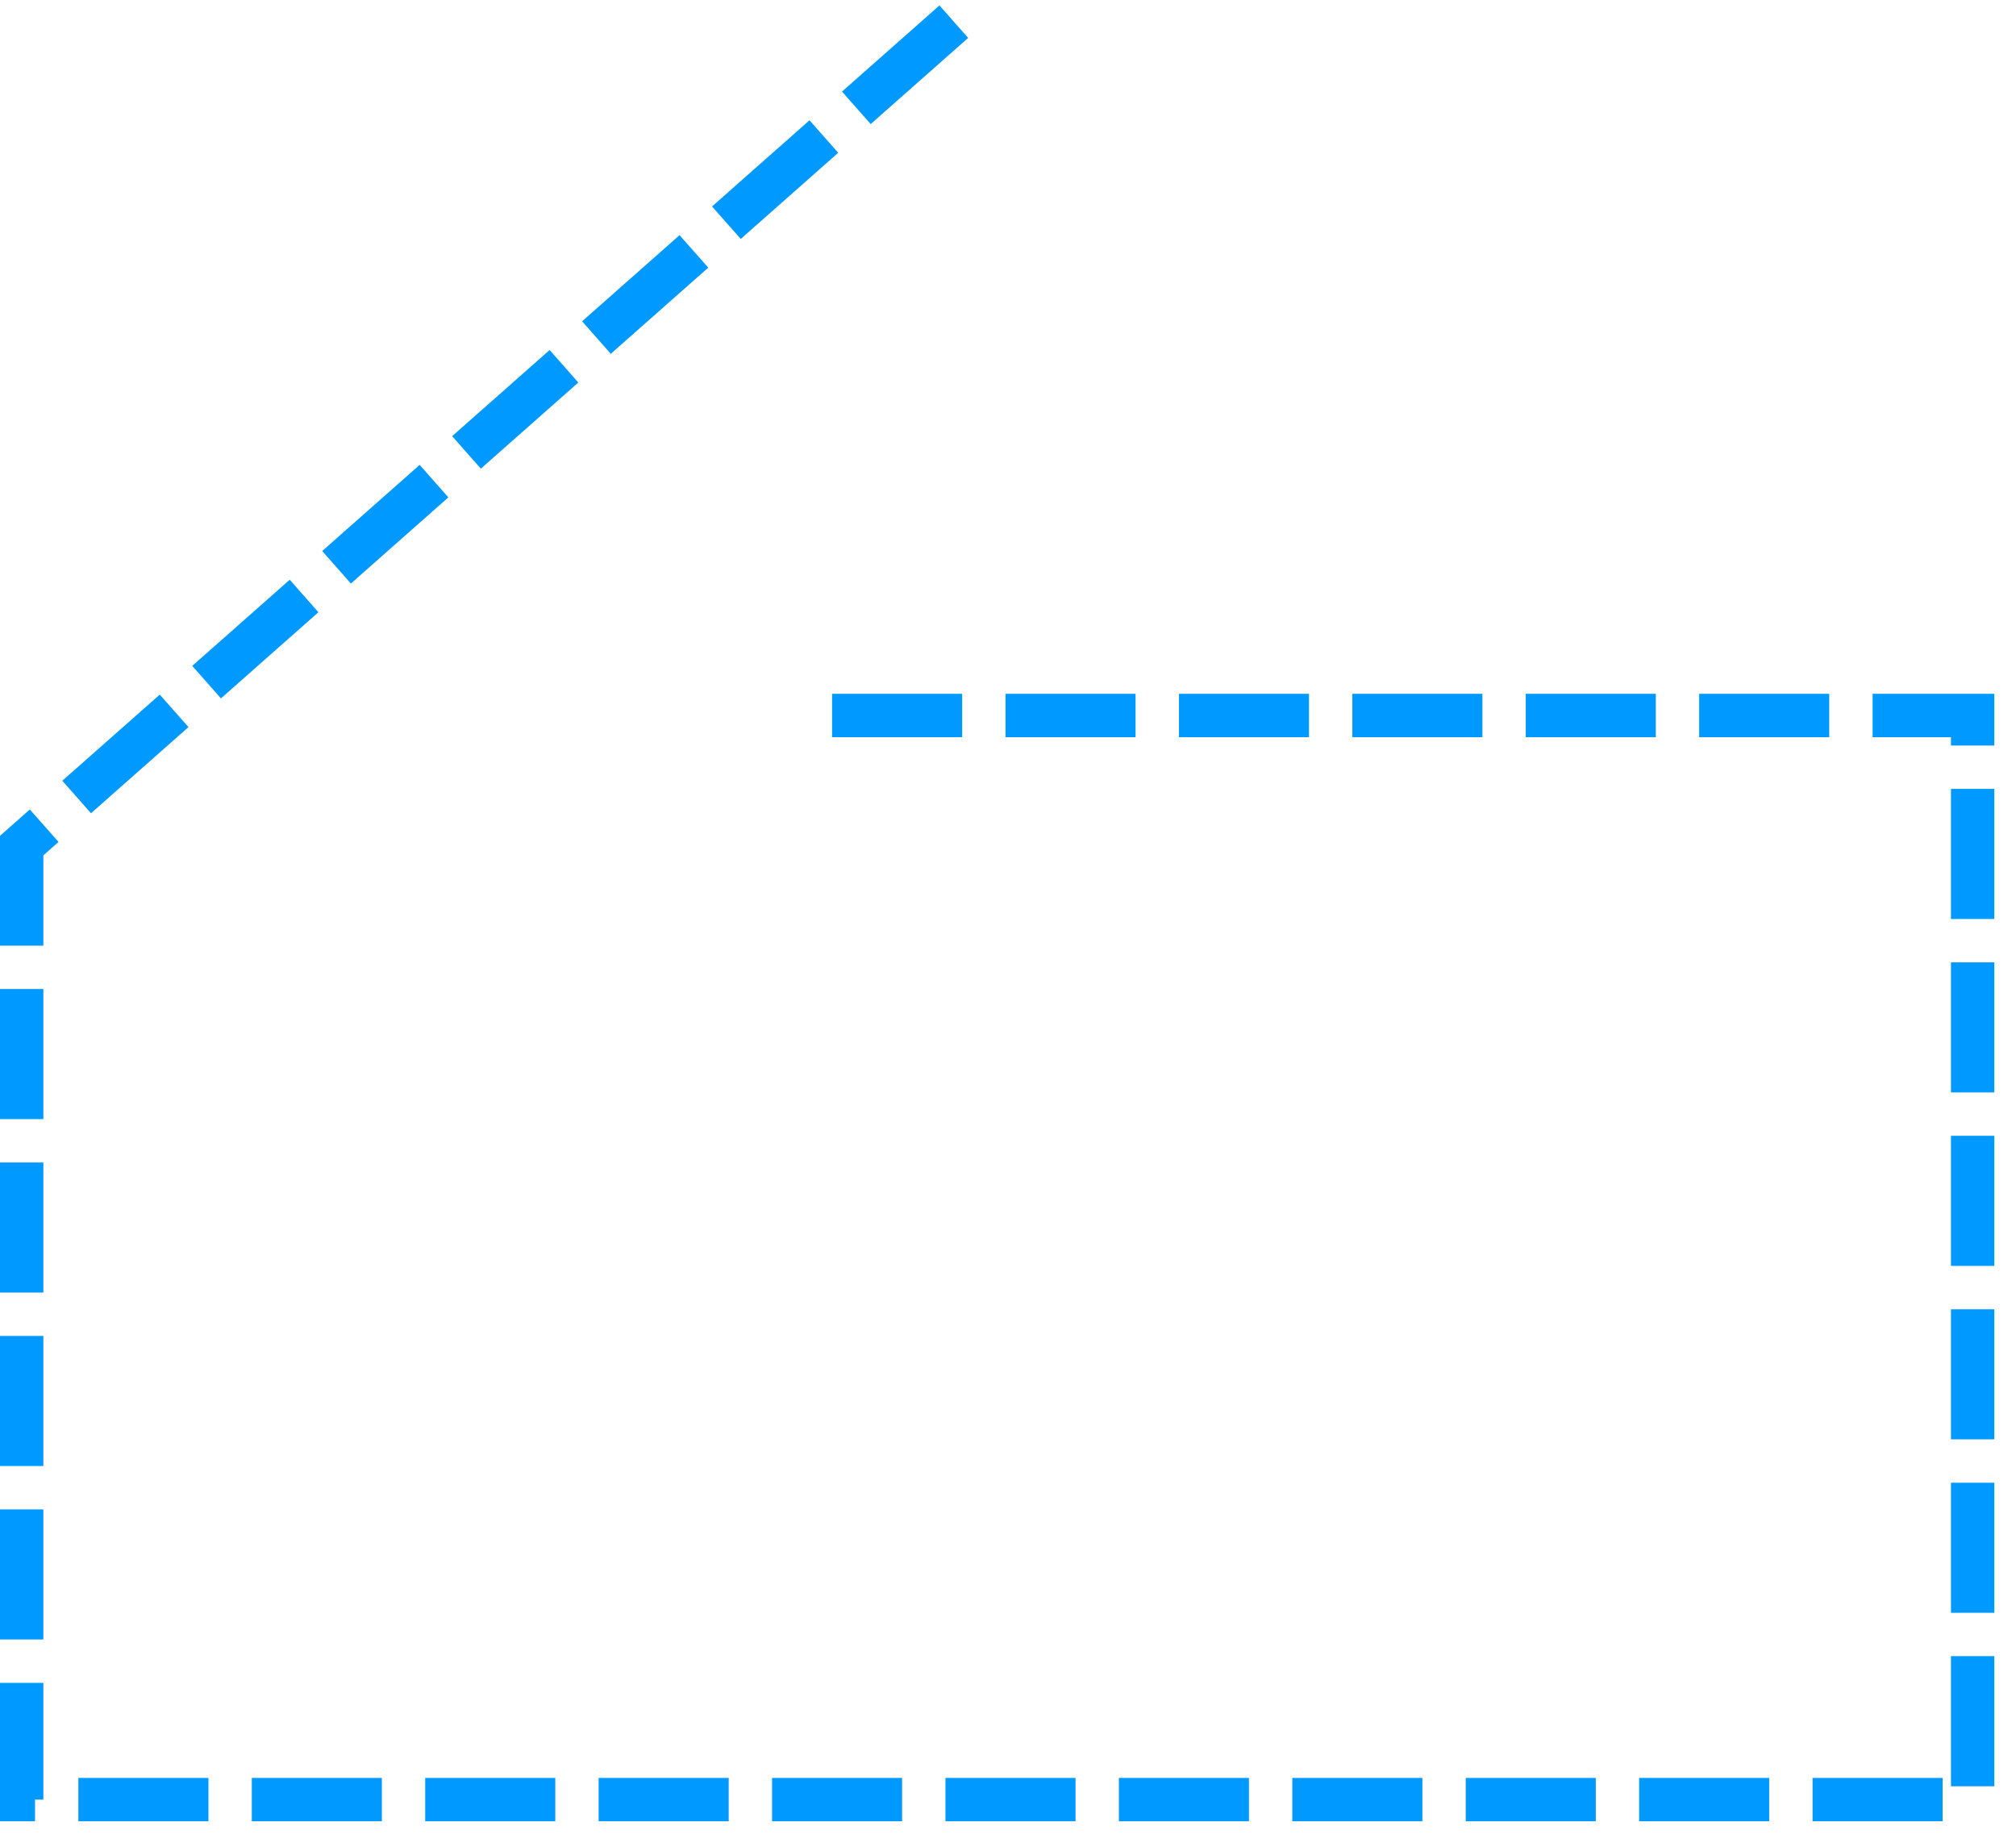 ﻿<?xml version="1.0" encoding="utf-8"?>
<svg version="1.1" xmlns:xlink="http://www.w3.org/1999/xlink" width="93px" height="85px" xmlns="http://www.w3.org/2000/svg">
  <g transform="matrix(1 0 0 1 -923 -1105 )">
    <path d="M 43 0  L 0 38  L 0 82  L 90 82  L 90 32  L 37 32  " stroke-width="2" stroke-dasharray="6,2" stroke="#0099ff" fill="none" transform="matrix(1 0 0 1 924 1106 )" />
  </g>
</svg>
